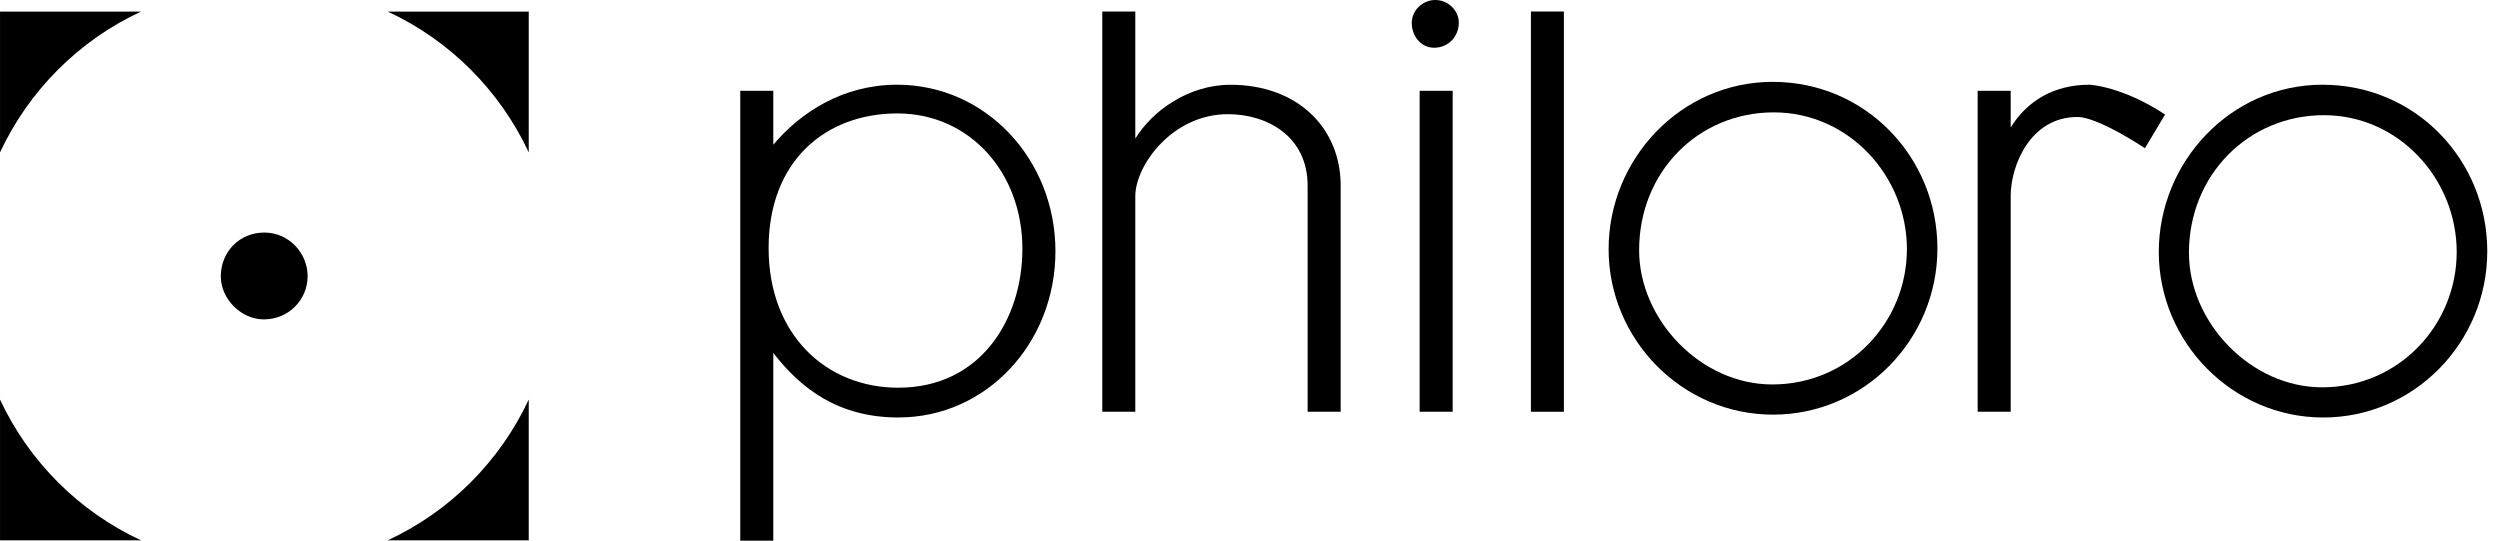 <svg width="97" height="21" viewBox="0 0 97 21" fill="none" xmlns="http://www.w3.org/2000/svg">
<g id="Ebene_1" clip-path="url(#clip0_56_3177)">
<path id="Vector" d="M39.669 9.652C39.669 6.7 37.623 4.401 34.822 4.401C32.022 4.401 29.822 6.252 29.822 9.625C29.822 12.997 32.064 15.043 34.85 15.043C38.067 15.043 39.669 12.368 39.669 9.652ZM34.865 16.199C32.538 16.199 31.076 15.085 30.004 13.692V20.977H28.722V3.524H30.004V5.614C31.062 4.36 32.704 3.287 34.808 3.287C38.248 3.287 40.951 6.184 40.951 9.749C40.951 13.313 38.276 16.197 34.865 16.197V16.199Z" fill="black"/>
<path id="Vector_2" d="M44.05 15.976H42.769V0.447H44.05V5.379C44.691 4.321 46.098 3.289 47.741 3.289C50.358 3.289 52.018 4.974 52.018 7.203V15.976H50.736V7.203C50.736 5.296 49.176 4.43 47.643 4.43C45.471 4.43 44.05 6.435 44.05 7.606V15.976Z" fill="black"/>
<path id="Vector_3" d="M56.364 15.976H55.082V3.524H56.364V15.976ZM55.696 0C56.169 0 56.602 0.391 56.602 0.877C56.602 1.421 56.197 1.852 55.64 1.852C55.139 1.852 54.776 1.406 54.776 0.89C54.776 0.404 55.194 -0.001 55.696 -0.001V0Z" fill="black"/>
<path id="Vector_4" d="M60.679 15.976H59.399V0.447H60.679V15.976Z" fill="black"/>
<path id="Vector_5" d="M8.567 10.727C8.567 11.592 9.348 12.392 10.236 12.392C11.205 12.392 11.936 11.622 11.936 10.717C11.936 9.813 11.205 9.023 10.256 9.023C9.307 9.023 8.567 9.754 8.567 10.727Z" fill="black"/>
<path id="Vector_6" d="M78.015 7.605V15.975H76.733V3.524H78.015V4.945C78.657 3.914 79.686 3.287 81.079 3.287C81.079 3.287 82.333 3.343 84.005 4.443L83.224 5.751C83.224 5.751 81.413 4.539 80.607 4.539C78.768 4.539 78.015 6.434 78.015 7.603V7.605Z" fill="black"/>
<path id="Vector_7" d="M84.932 9.819C84.932 12.507 87.327 15.028 90.098 15.028C93.078 15.028 95.32 12.605 95.32 9.776C95.32 6.948 93.078 4.469 90.167 4.469C87.255 4.469 84.93 6.768 84.93 9.819H84.932ZM90.113 3.287C93.733 3.287 96.506 6.212 96.506 9.75C96.506 13.289 93.665 16.199 90.141 16.199C86.617 16.199 83.761 13.274 83.761 9.778C83.761 6.282 86.548 3.287 90.113 3.287Z" fill="black"/>
<path id="Vector_8" d="M63.598 9.708C63.598 12.396 65.981 14.917 68.764 14.917C71.745 14.917 73.988 12.492 73.988 9.667C73.988 6.843 71.745 4.36 68.822 4.36C65.899 4.36 63.598 6.658 63.598 9.708ZM68.781 3.176C72.388 3.176 75.172 6.101 75.172 9.64C75.172 13.178 72.331 16.088 68.794 16.088C65.257 16.088 62.414 13.164 62.414 9.667C62.414 6.171 65.215 3.176 68.779 3.176H68.781Z" fill="black"/>
<path id="Vector_9" d="M0.001 0.449V5.912C1.12 3.516 3.057 1.568 5.473 0.449H0.001Z" fill="black"/>
<path id="Vector_10" d="M20.515 0.449V5.912C19.396 3.516 17.459 1.568 15.043 0.449H20.515Z" fill="black"/>
<path id="Vector_11" d="M0.001 20.965V15.503C1.12 17.898 3.057 19.846 5.473 20.965H0.001Z" fill="black"/>
<path id="Vector_12" d="M20.515 20.965V15.503C19.396 17.898 17.459 19.846 15.043 20.965H20.515Z" fill="black"/>
</g>
<defs>
<clipPath id="clip0_56_3177">
<rect width="96.509" height="20.977" fill="white"/>
</clipPath>
</defs>
</svg>
